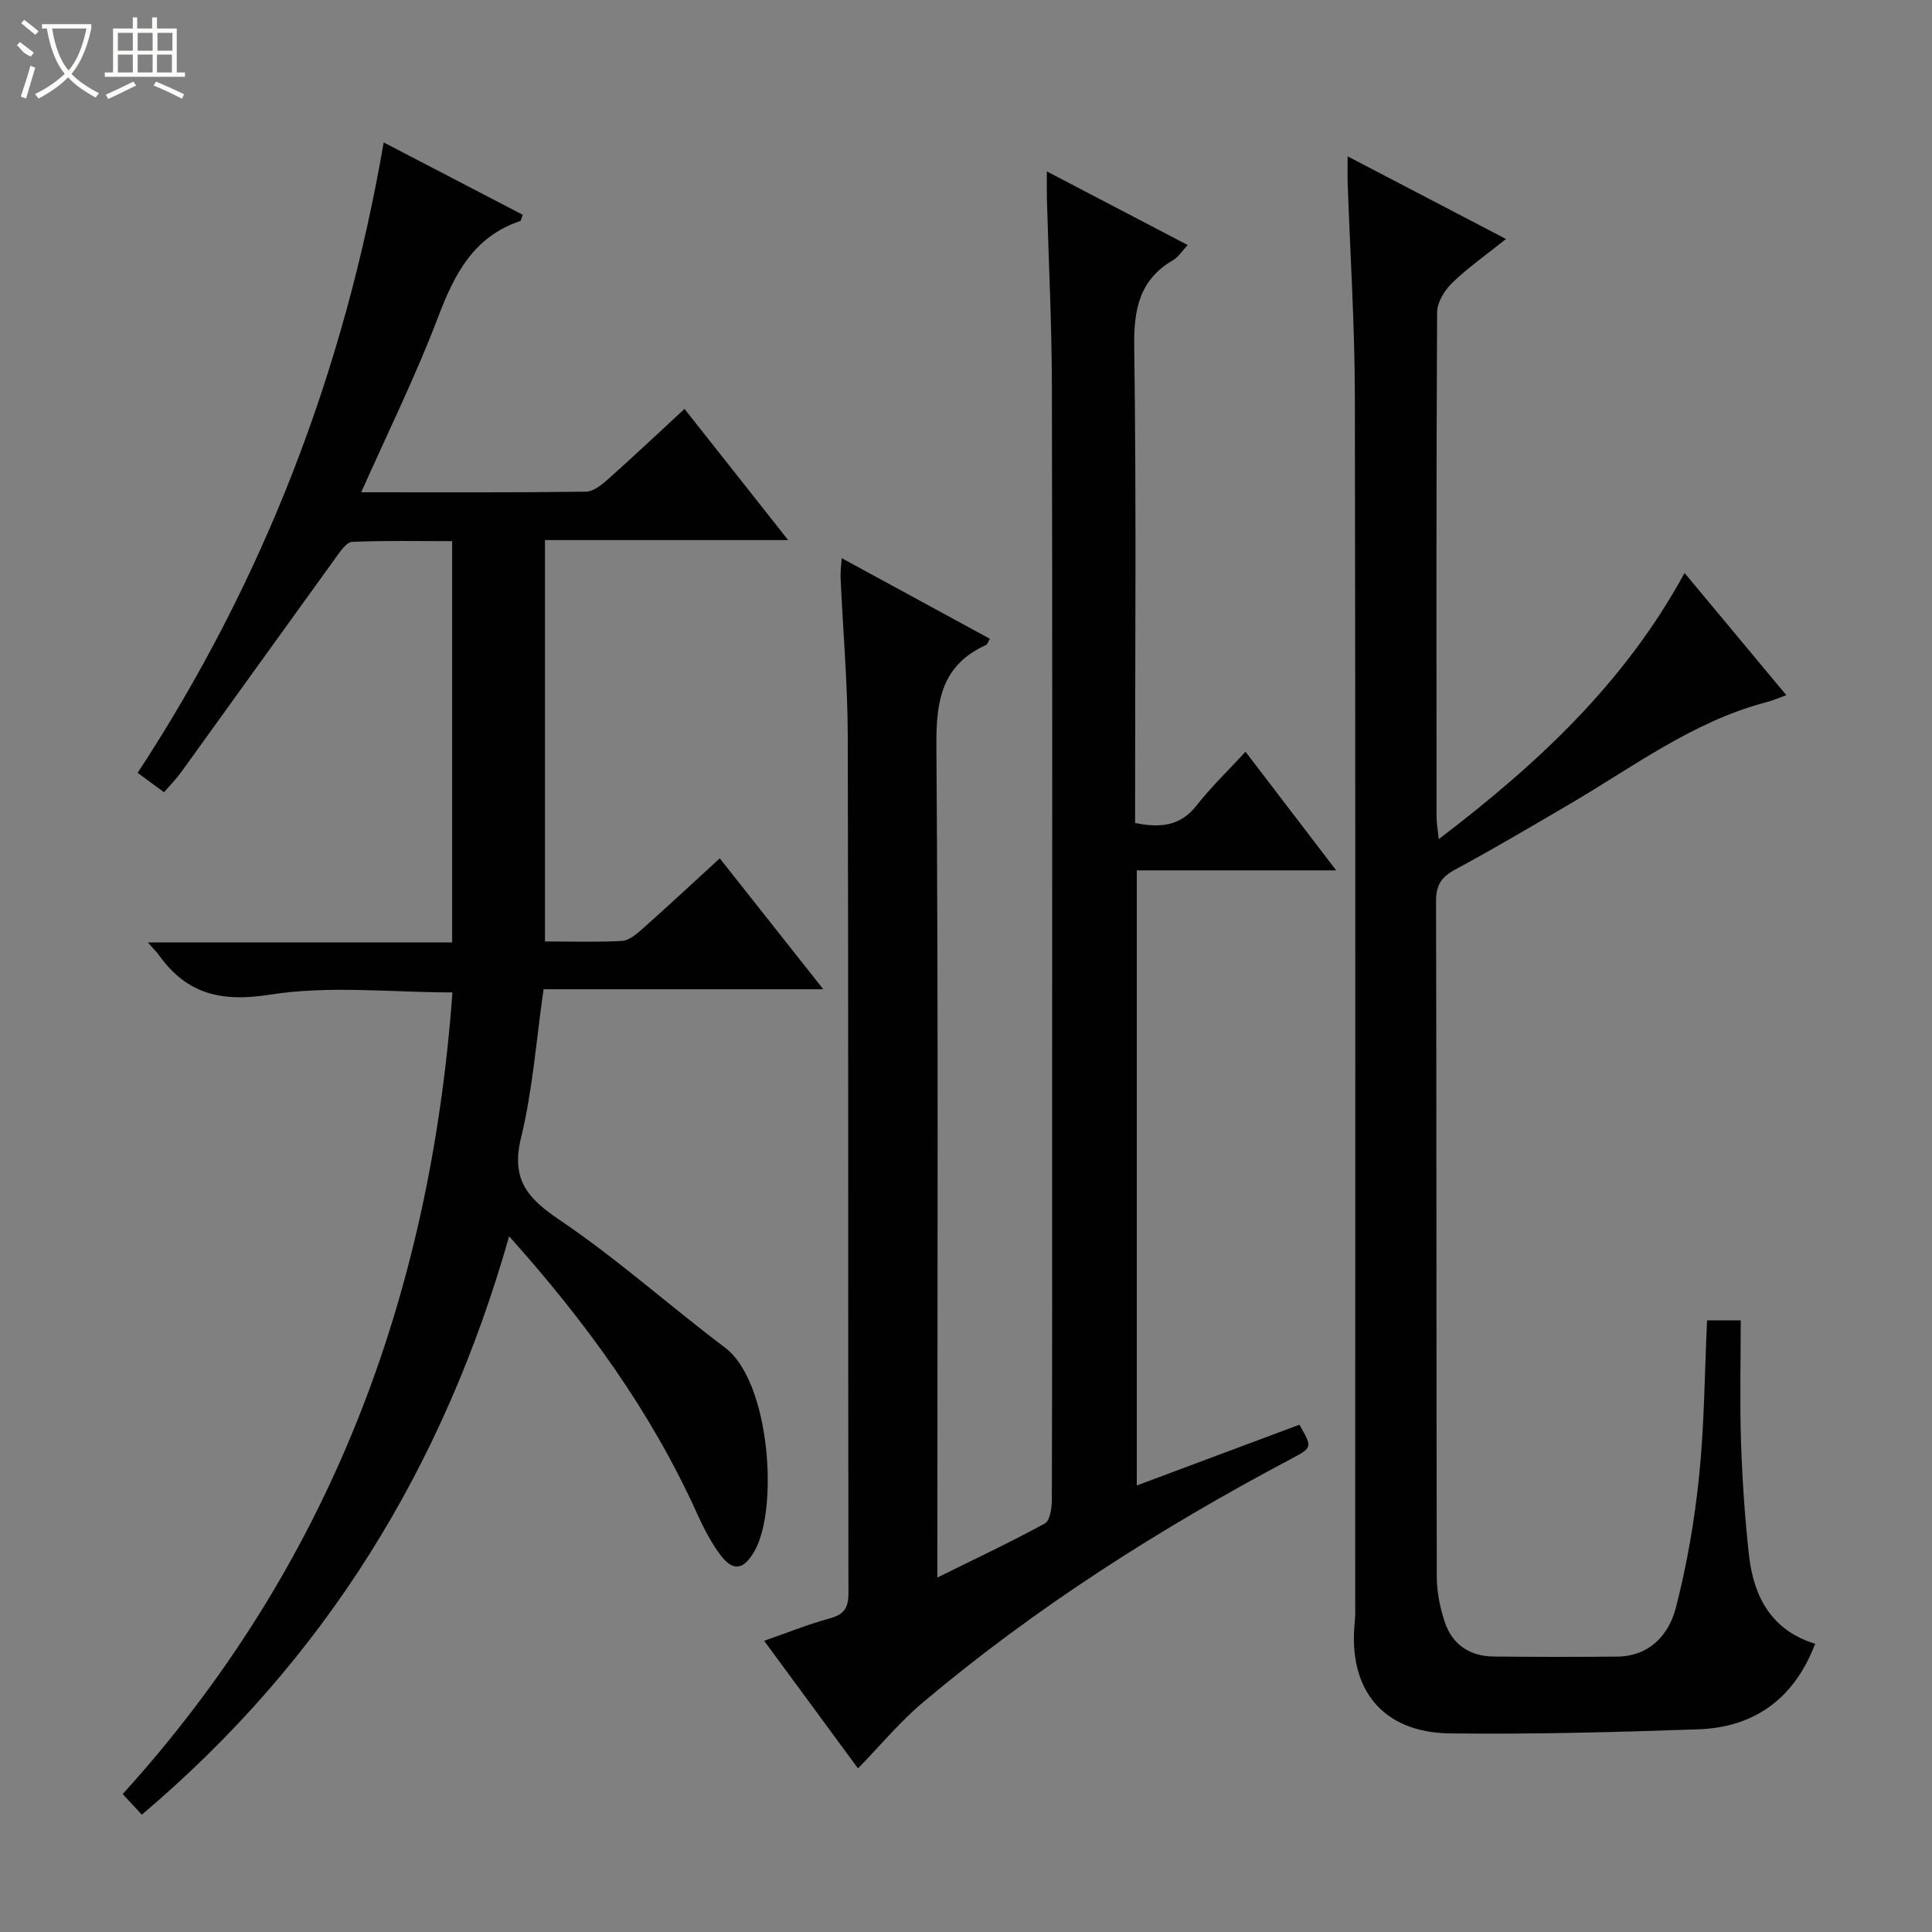 <svg enable-background="new 0 0 400 400" viewBox="0 0 400 400" xmlns="http://www.w3.org/2000/svg"><rect x="0" y="0" width="400" height="400" fill="#808080" stroke="none"/><g fill="#010102"><path d="m177.64 366.13c-6.33-8.61-12.69-17.26-19.43-26.42 4.88-1.7 9.11-3.42 13.49-4.61 2.92-.79 3.96-2.07 3.96-5.16-.09-59.16.01-118.32-.14-177.48-.03-10.96-.99-21.91-1.49-32.87-.05-1.1.12-2.21.23-4.03 10.51 5.72 20.55 11.18 30.68 16.69-.33.55-.48 1.14-.82 1.3-9.07 4.13-10.32 11.42-10.25 20.69.41 55.16.2 110.32.2 165.48v6.89c7.87-3.89 15.17-7.33 22.25-11.19 1.06-.58 1.44-3.14 1.45-4.78.09-27 .06-53.99.06-80.99 0-49.99.07-99.99-.05-149.98-.03-12.81-.68-25.62-1.03-38.43-.04-1.62-.01-3.23-.01-5.75 10.03 5.24 19.37 10.12 29.16 15.24-1.22 1.3-1.93 2.49-2.98 3.1-7.09 4.12-8.2 10.3-8.09 18.07.44 30.99.18 61.99.18 92.99v5.5c5.25 1.07 9.39.65 12.76-3.66 2.95-3.77 6.44-7.12 10.1-11.09 6.49 8.49 12.29 16.09 18.77 24.56-14.27 0-27.61 0-41.28 0v127.35c11.37-4.24 22.53-8.41 33.67-12.58 2.75 4.8 2.71 4.72-1.96 7.2-26.96 14.3-52.61 30.6-75.98 50.29-4.69 3.93-8.64 8.72-13.45 13.67z"/><path d="m74.79 101.92c15.93 0 31.23.08 46.52-.12 1.54-.02 3.27-1.42 4.56-2.57 5.22-4.65 10.3-9.44 15.85-14.57 7.07 8.94 14.01 17.73 21.46 27.16-17.14 0-33.53 0-50.35 0v83.1c5.39 0 10.67.17 15.93-.11 1.42-.08 2.94-1.33 4.12-2.38 5.32-4.73 10.53-9.58 16.14-14.72 7.13 9.02 13.99 17.7 21.43 27.1-19.76 0-38.63 0-57.91 0-1.52 10.53-2.25 20.84-4.66 30.73-2.08 8.54 1.17 12.44 7.91 16.99 11.96 8.06 22.77 17.79 34.32 26.48 9.34 7.03 11.16 33.46 6.05 42.22-2.23 3.83-4.39 4.24-7.11.57-1.96-2.64-3.48-5.67-4.85-8.69-9.51-20.97-22.83-39.32-38.79-57.15-13.52 47.63-38.02 87.58-76.05 119.75-1.29-1.39-2.47-2.66-3.96-4.27 42.86-47.22 63.71-103.16 68.27-165.97-12.63 0-25.46-1.48-37.75.46-10.19 1.6-17.25-.11-23.05-8.23-.47-.66-1.08-1.23-2.25-2.57h62.99c0-27.89 0-55.14 0-83.09-6.88 0-13.81-.15-20.72.15-1.15.05-2.4 1.92-3.3 3.16-10.72 14.82-21.38 29.69-32.08 44.52-.96 1.34-2.14 2.52-3.55 4.16-1.79-1.31-3.44-2.54-5.46-4.02 26.1-39.85 42.76-83.09 50.94-130.52 9.74 5.07 19.28 10.03 28.79 14.98-.3.74-.34 1.23-.53 1.29-9.61 3.24-13.58 10.9-16.96 19.79-4.57 12.08-10.32 23.71-15.95 36.37z"/><path d="m279.01 32.37c11.15 5.82 21.68 11.31 32.79 17.11-3.99 3.2-7.8 5.87-11.1 9.05-1.59 1.53-3.15 4.04-3.16 6.11-.19 34.82-.14 69.65-.12 104.47 0 1.26.24 2.52.46 4.62 20.43-15.55 38.43-32.26 50.89-55.1 7.15 8.59 13.92 16.71 21.07 25.3-1.71.61-2.87 1.13-4.09 1.44-15.27 3.99-27.69 13.48-41 21.24-7.75 4.53-15.47 9.12-23.38 13.37-2.86 1.53-4.05 3.17-4.05 6.52.11 46.65.05 93.31.15 139.96.01 3.09.65 6.29 1.61 9.24 1.55 4.78 5.2 7.22 10.23 7.27 8.5.08 17 .1 25.49.01 6.7-.07 10.7-4.46 12.16-10.09 2.31-8.94 3.89-18.14 4.83-27.33 1.08-10.56 1.13-21.22 1.64-32.2h6.97c0 8.39-.21 16.83.06 25.26.26 7.8.79 15.61 1.65 23.36.96 8.65 4.68 15.58 13.7 18.35-4.29 11.24-12.44 17.3-24.23 17.71-17.13.59-34.27 1.05-51.4.84-13.91-.17-21.1-9.09-19.7-22.95.17-1.65.1-3.33.1-4.99 0-82.98.08-165.95-.07-248.93-.03-14.79-.98-29.57-1.5-44.36-.04-1.47 0-2.94 0-5.28z"/></g><path d="m6.4 11.7c-2-.8-1.9-1.6-2.9-2.3l.6-.7c.9.7 1.9 1.4 2.9 2.2zm-2.1 8.3c.7-2.1 1.4-4.2 2-6.4.2.1.6.3 1 .4-.7 2.3-1.3 4.4-1.9 6.4zm3-12.8c-1.1-.9-2.1-1.7-2.9-2.4l.6-.7c1 .8 2 1.5 3 2.4zm1.4-1.3v-.9h10.2v.9c-.9 4.2-2.3 7.3-4.1 9.4 1.3 1.4 3.2 2.7 5.7 4-.2.2-.4.5-.7.9-2.5-1.4-4.4-2.7-5.7-4.2-1.4 1.5-3.5 3-6.1 4.4 0 0 0 0-.1-.1-.3-.4-.5-.7-.7-.8 2.7-1.3 4.7-2.8 6.2-4.2-1.8-2.2-3-5.3-3.7-9.4zm9.2 0h-7.1c.6 3.8 1.7 6.7 3.4 8.7 1.7-2 2.9-4.8 3.7-8.7z" fill="#fbfcfa"/><path d="m31.6 3.6h.9v2.3h4.1v9.1h1.7v.9h-16.6v-.9h1.7v-9.1h4.1v-2.3h.9v2.3h3.1v-2.3zm-4 13.3.6.8c-1.9.9-3.8 1.9-5.8 2.8-.2-.3-.3-.6-.5-.9 2-.9 3.9-1.8 5.7-2.7zm-3.2-10.1v3.7h3.1v-3.7zm0 4.5v3.7h3.1v-3.7zm4.1-4.5v3.7h3.1v-3.7zm0 4.5v3.7h3.1v-3.7zm9.1 9.1c-2.1-1.1-4.1-2-5.8-2.7l.5-.8c2.2.9 4.1 1.8 5.8 2.6l-.4.9zm-1.9-13.6h-3.1v3.7h3.1zm-3.2 4.5v3.7h3.1v-3.7z" fill="#fbfcfa"/></svg>